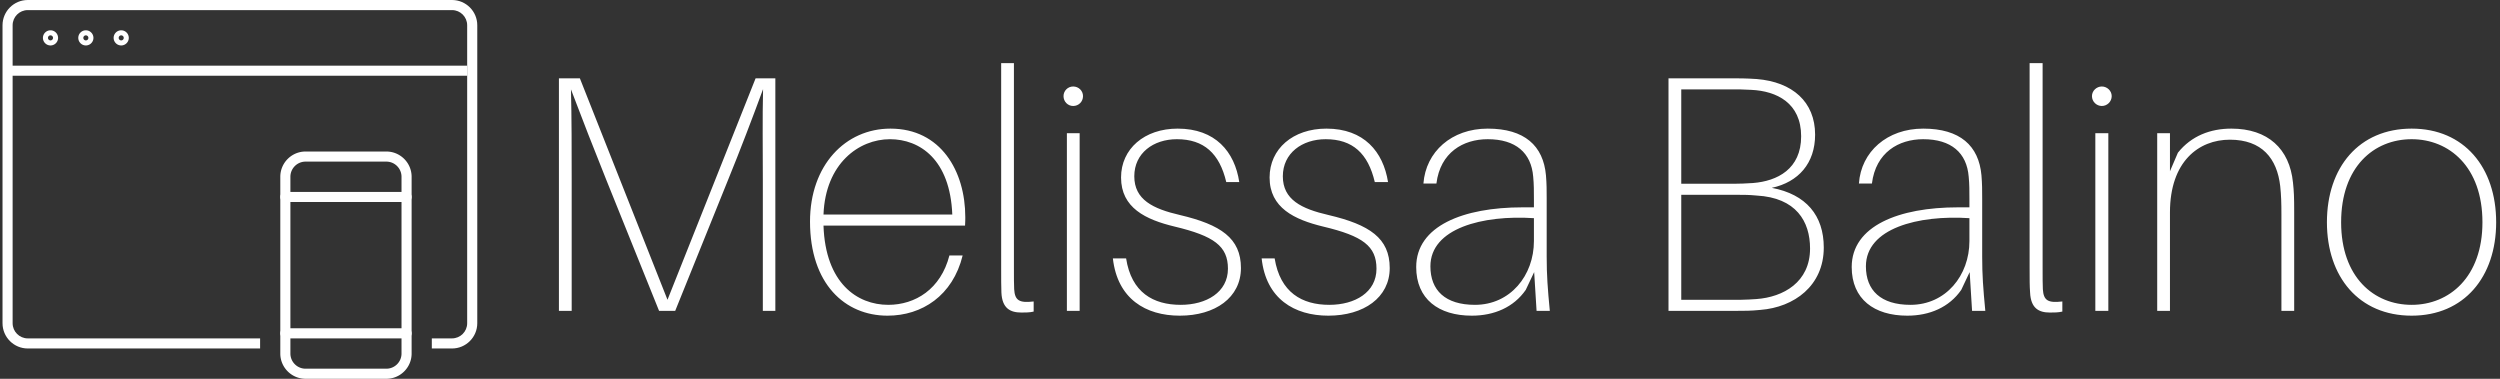 <svg data-v-423bf9ae="" xmlns="http://www.w3.org/2000/svg" viewBox="0 0 594 90" class="iconLeft"><rect x="0" y="0" width="594" height="90" fill="#333333" stroke="none"/><!----><!----><!----><g data-v-423bf9ae="" id="df918476-3709-4e9a-8fc5-5b7f03c1d3f9" fill="white" transform="matrix(5.72,0,0,5.72,125.021,-3.818)"><path d="M10.35 3.92L9.53 3.92L5.87 13.12L2.23 3.92L1.36 3.92L1.36 13.58L1.89 13.58L1.89 8.13C1.89 6.92 1.89 5.56 1.86 4.38C2.30 5.54 2.84 6.93 3.32 8.12L5.52 13.58L6.19 13.58L8.39 8.13C8.88 6.93 9.41 5.54 9.84 4.37C9.81 5.54 9.83 6.92 9.83 8.13L9.83 13.58L10.35 13.58ZM18.24 9.69C18.24 7.77 17.22 6.01 15.13 6.01C13.26 6.01 11.79 7.53 11.79 9.87C11.79 12.46 13.24 13.78 15.01 13.78C16.44 13.78 17.72 12.95 18.13 11.28L17.58 11.28C17.22 12.68 16.16 13.33 15.04 13.33C13.75 13.33 12.43 12.43 12.35 10.04L18.23 10.04C18.24 9.86 18.24 9.76 18.24 9.69ZM15.11 6.45C16.35 6.45 17.61 7.29 17.70 9.58L12.35 9.58C12.43 7.46 13.82 6.45 15.11 6.45ZM20.26 3.29L19.73 3.29L19.73 11.80C19.73 12.29 19.73 12.54 19.74 12.82C19.77 13.47 20.10 13.65 20.57 13.65C20.73 13.65 20.92 13.65 21.08 13.61L21.08 13.19C20.48 13.26 20.30 13.15 20.27 12.68C20.26 12.47 20.26 12.21 20.26 11.79ZM22.72 4.26C22.50 4.26 22.32 4.44 22.32 4.66C22.32 4.89 22.50 5.07 22.72 5.07C22.95 5.07 23.13 4.89 23.13 4.66C23.13 4.44 22.95 4.26 22.72 4.26ZM22.99 13.58L22.99 6.20L22.46 6.20L22.46 13.58ZM27.06 6.01C25.68 6.01 24.71 6.85 24.71 8.04C24.71 9.30 25.73 9.79 26.94 10.08C28.57 10.47 29.15 10.89 29.15 11.83C29.15 12.81 28.25 13.33 27.19 13.33C26.05 13.33 25.14 12.82 24.92 11.40L24.37 11.40C24.56 13.08 25.73 13.78 27.15 13.78C28.62 13.78 29.69 13.03 29.69 11.80C29.69 10.56 28.85 10.00 27.16 9.60C26.03 9.34 25.26 8.96 25.26 7.99C25.26 7.03 26.05 6.45 27.03 6.45C28.15 6.45 28.80 7.04 29.08 8.23L29.62 8.23C29.43 6.97 28.63 6.01 27.06 6.01ZM33.24 6.01C31.85 6.01 30.88 6.85 30.88 8.04C30.88 9.30 31.91 9.79 33.11 10.08C34.75 10.47 35.32 10.89 35.32 11.83C35.32 12.81 34.43 13.33 33.36 13.33C32.23 13.33 31.32 12.82 31.09 11.40L30.55 11.40C30.73 13.08 31.91 13.78 33.32 13.78C34.79 13.78 35.87 13.03 35.87 11.80C35.87 10.56 35.03 10.00 33.33 9.60C32.20 9.34 31.43 8.96 31.43 7.99C31.43 7.03 32.23 6.45 33.21 6.45C34.33 6.45 34.97 7.04 35.25 8.23L35.80 8.23C35.60 6.97 34.80 6.01 33.24 6.01ZM41.97 13.58L42.52 13.58C42.43 12.64 42.39 12.10 42.39 11.33L42.39 8.92C42.39 8.55 42.39 8.32 42.36 7.95C42.25 6.72 41.47 6.01 39.94 6.01C38.44 6.01 37.37 6.97 37.27 8.29L37.81 8.29C37.97 7 38.92 6.45 39.94 6.45C41.10 6.45 41.75 7.01 41.83 8.01C41.86 8.32 41.86 8.61 41.86 8.95L41.86 9.28L41.38 9.28C38.93 9.28 36.97 10.05 36.97 11.76C36.97 13.09 37.90 13.78 39.28 13.78C40.21 13.78 41.02 13.43 41.52 12.71L41.87 11.97ZM39.41 13.33C38.18 13.33 37.56 12.73 37.56 11.73C37.56 10.15 39.73 9.59 41.86 9.73L41.86 10.68C41.86 12.11 40.88 13.33 39.41 13.33ZM51.74 8.47C52.85 8.23 53.54 7.45 53.54 6.26C53.54 4.90 52.60 4.07 51.11 3.95C50.64 3.92 50.39 3.92 49.98 3.92L47.45 3.92L47.45 13.58L50.25 13.58C50.61 13.58 50.88 13.58 51.27 13.54C52.67 13.43 53.90 12.54 53.90 10.95C53.90 9.62 53.17 8.74 51.74 8.47ZM47.98 4.38L50.01 4.38C50.34 4.38 50.58 4.38 50.89 4.40C51.94 4.45 52.96 4.94 52.96 6.33C52.96 7.69 51.97 8.19 50.96 8.27C50.65 8.29 50.41 8.30 50.19 8.30L47.98 8.30ZM51.10 13.09C50.92 13.10 50.68 13.12 50.46 13.12L47.98 13.12L47.98 8.76L50.37 8.76C50.60 8.76 50.79 8.76 51.11 8.79C52.75 8.88 53.33 9.86 53.33 10.99C53.33 12.39 52.22 13.01 51.10 13.09ZM60.06 13.58L60.61 13.58C60.52 12.64 60.48 12.10 60.48 11.33L60.48 8.92C60.48 8.55 60.48 8.32 60.45 7.95C60.34 6.72 59.56 6.01 58.03 6.01C56.53 6.01 55.45 6.97 55.36 8.29L55.90 8.29C56.06 7 57.01 6.45 58.03 6.45C59.19 6.45 59.84 7.01 59.92 8.01C59.95 8.32 59.95 8.61 59.95 8.95L59.95 9.28L59.47 9.28C57.02 9.28 55.06 10.05 55.06 11.76C55.06 13.09 55.99 13.78 57.37 13.78C58.30 13.78 59.11 13.43 59.61 12.71L59.96 11.97ZM57.50 13.33C56.27 13.33 55.65 12.73 55.65 11.73C55.65 10.15 57.82 9.59 59.95 9.73L59.95 10.68C59.95 12.11 58.97 13.33 57.50 13.33ZM62.99 3.29L62.45 3.29L62.45 11.80C62.45 12.29 62.45 12.54 62.47 12.82C62.50 13.47 62.83 13.65 63.29 13.65C63.46 13.65 63.64 13.65 63.81 13.61L63.81 13.19C63.21 13.26 63.03 13.15 63.00 12.68C62.99 12.47 62.99 12.21 62.99 11.79ZM65.45 4.26C65.23 4.26 65.04 4.44 65.04 4.66C65.04 4.89 65.23 5.07 65.45 5.07C65.67 5.07 65.86 4.89 65.86 4.66C65.86 4.44 65.67 4.26 65.45 4.26ZM65.72 13.58L65.72 6.20L65.18 6.20L65.18 13.58ZM73.39 8.25C73.25 6.85 72.35 6.01 70.83 6.01C69.96 6.01 69.17 6.31 68.61 7.01L68.28 7.78L68.28 6.20L67.75 6.20L67.75 13.58L68.28 13.58L68.28 9.49C68.28 7.38 69.47 6.47 70.77 6.47C72.10 6.47 72.73 7.25 72.86 8.40C72.90 8.78 72.91 9.10 72.91 9.59L72.91 13.58L73.44 13.58L73.44 9.46C73.44 8.86 73.43 8.62 73.39 8.25ZM78.32 6.01C76.13 6.01 74.80 7.62 74.80 9.90C74.80 12.17 76.13 13.78 78.32 13.78C80.50 13.78 81.83 12.17 81.83 9.90C81.83 7.62 80.50 6.01 78.32 6.01ZM78.32 13.33C76.75 13.33 75.39 12.18 75.39 9.90C75.39 7.60 76.75 6.45 78.32 6.45C79.88 6.45 81.26 7.60 81.26 9.90C81.26 12.18 79.88 13.33 78.32 13.33Z"></path></g><!----><g data-v-423bf9ae="" id="80f104d1-b59b-4e14-b052-ecc1032b1382" transform="matrix(1.2,0,0,1.2,-0.6,-15.6)" stroke="none" fill="white"><path d="M90 82h-4v-2h4c1.654 0 3-1.346 3-3V18c0-1.654-1.346-3-3-3H6c-1.654 0-3 1.346-3 3v59c0 1.654 1.346 3 3 3h46v2H6c-2.757 0-5-2.243-5-5V18c0-2.757 2.243-5 5-5h84c2.757 0 5 2.243 5 5v59c0 2.757-2.243 5-5 5z"></path><path d="M2 26h91v2H2zM10.5 22c-.827 0-1.5-.673-1.5-1.5s.673-1.5 1.5-1.5 1.5.673 1.5 1.5-.673 1.5-1.5 1.5zm0-2a.5.5 0 1 0 0 1 .5.5 0 0 0 0-1zM17.5 22c-.827 0-1.5-.673-1.5-1.5s.673-1.5 1.5-1.5 1.5.673 1.5 1.5-.673 1.5-1.5 1.5zm0-2a.5.5 0 1 0 0 1 .5.5 0 0 0 0-1zM24.5 22c-.827 0-1.5-.673-1.5-1.5s.673-1.5 1.5-1.5 1.5.673 1.5 1.5-.673 1.5-1.5 1.5zm0-2a.5.5 0 1 0 0 1 .5.5 0 0 0 0-1zM77 88H61c-2.757 0-5-2.243-5-5V48c0-2.757 2.243-5 5-5h16c2.757 0 5 2.243 5 5v35c0 2.757-2.243 5-5 5zM61 45c-1.654 0-3 1.346-3 3v35c0 1.654 1.346 3 3 3h16c1.654 0 3-1.346 3-3V48c0-1.654-1.346-3-3-3H61z"></path><path d="M81 53H57a1 1 0 0 1 0-2h24a1 1 0 0 1 0 2zM81 80H57a1 1 0 0 1 0-2h24a1 1 0 0 1 0 2z"></path></g><!----></svg>